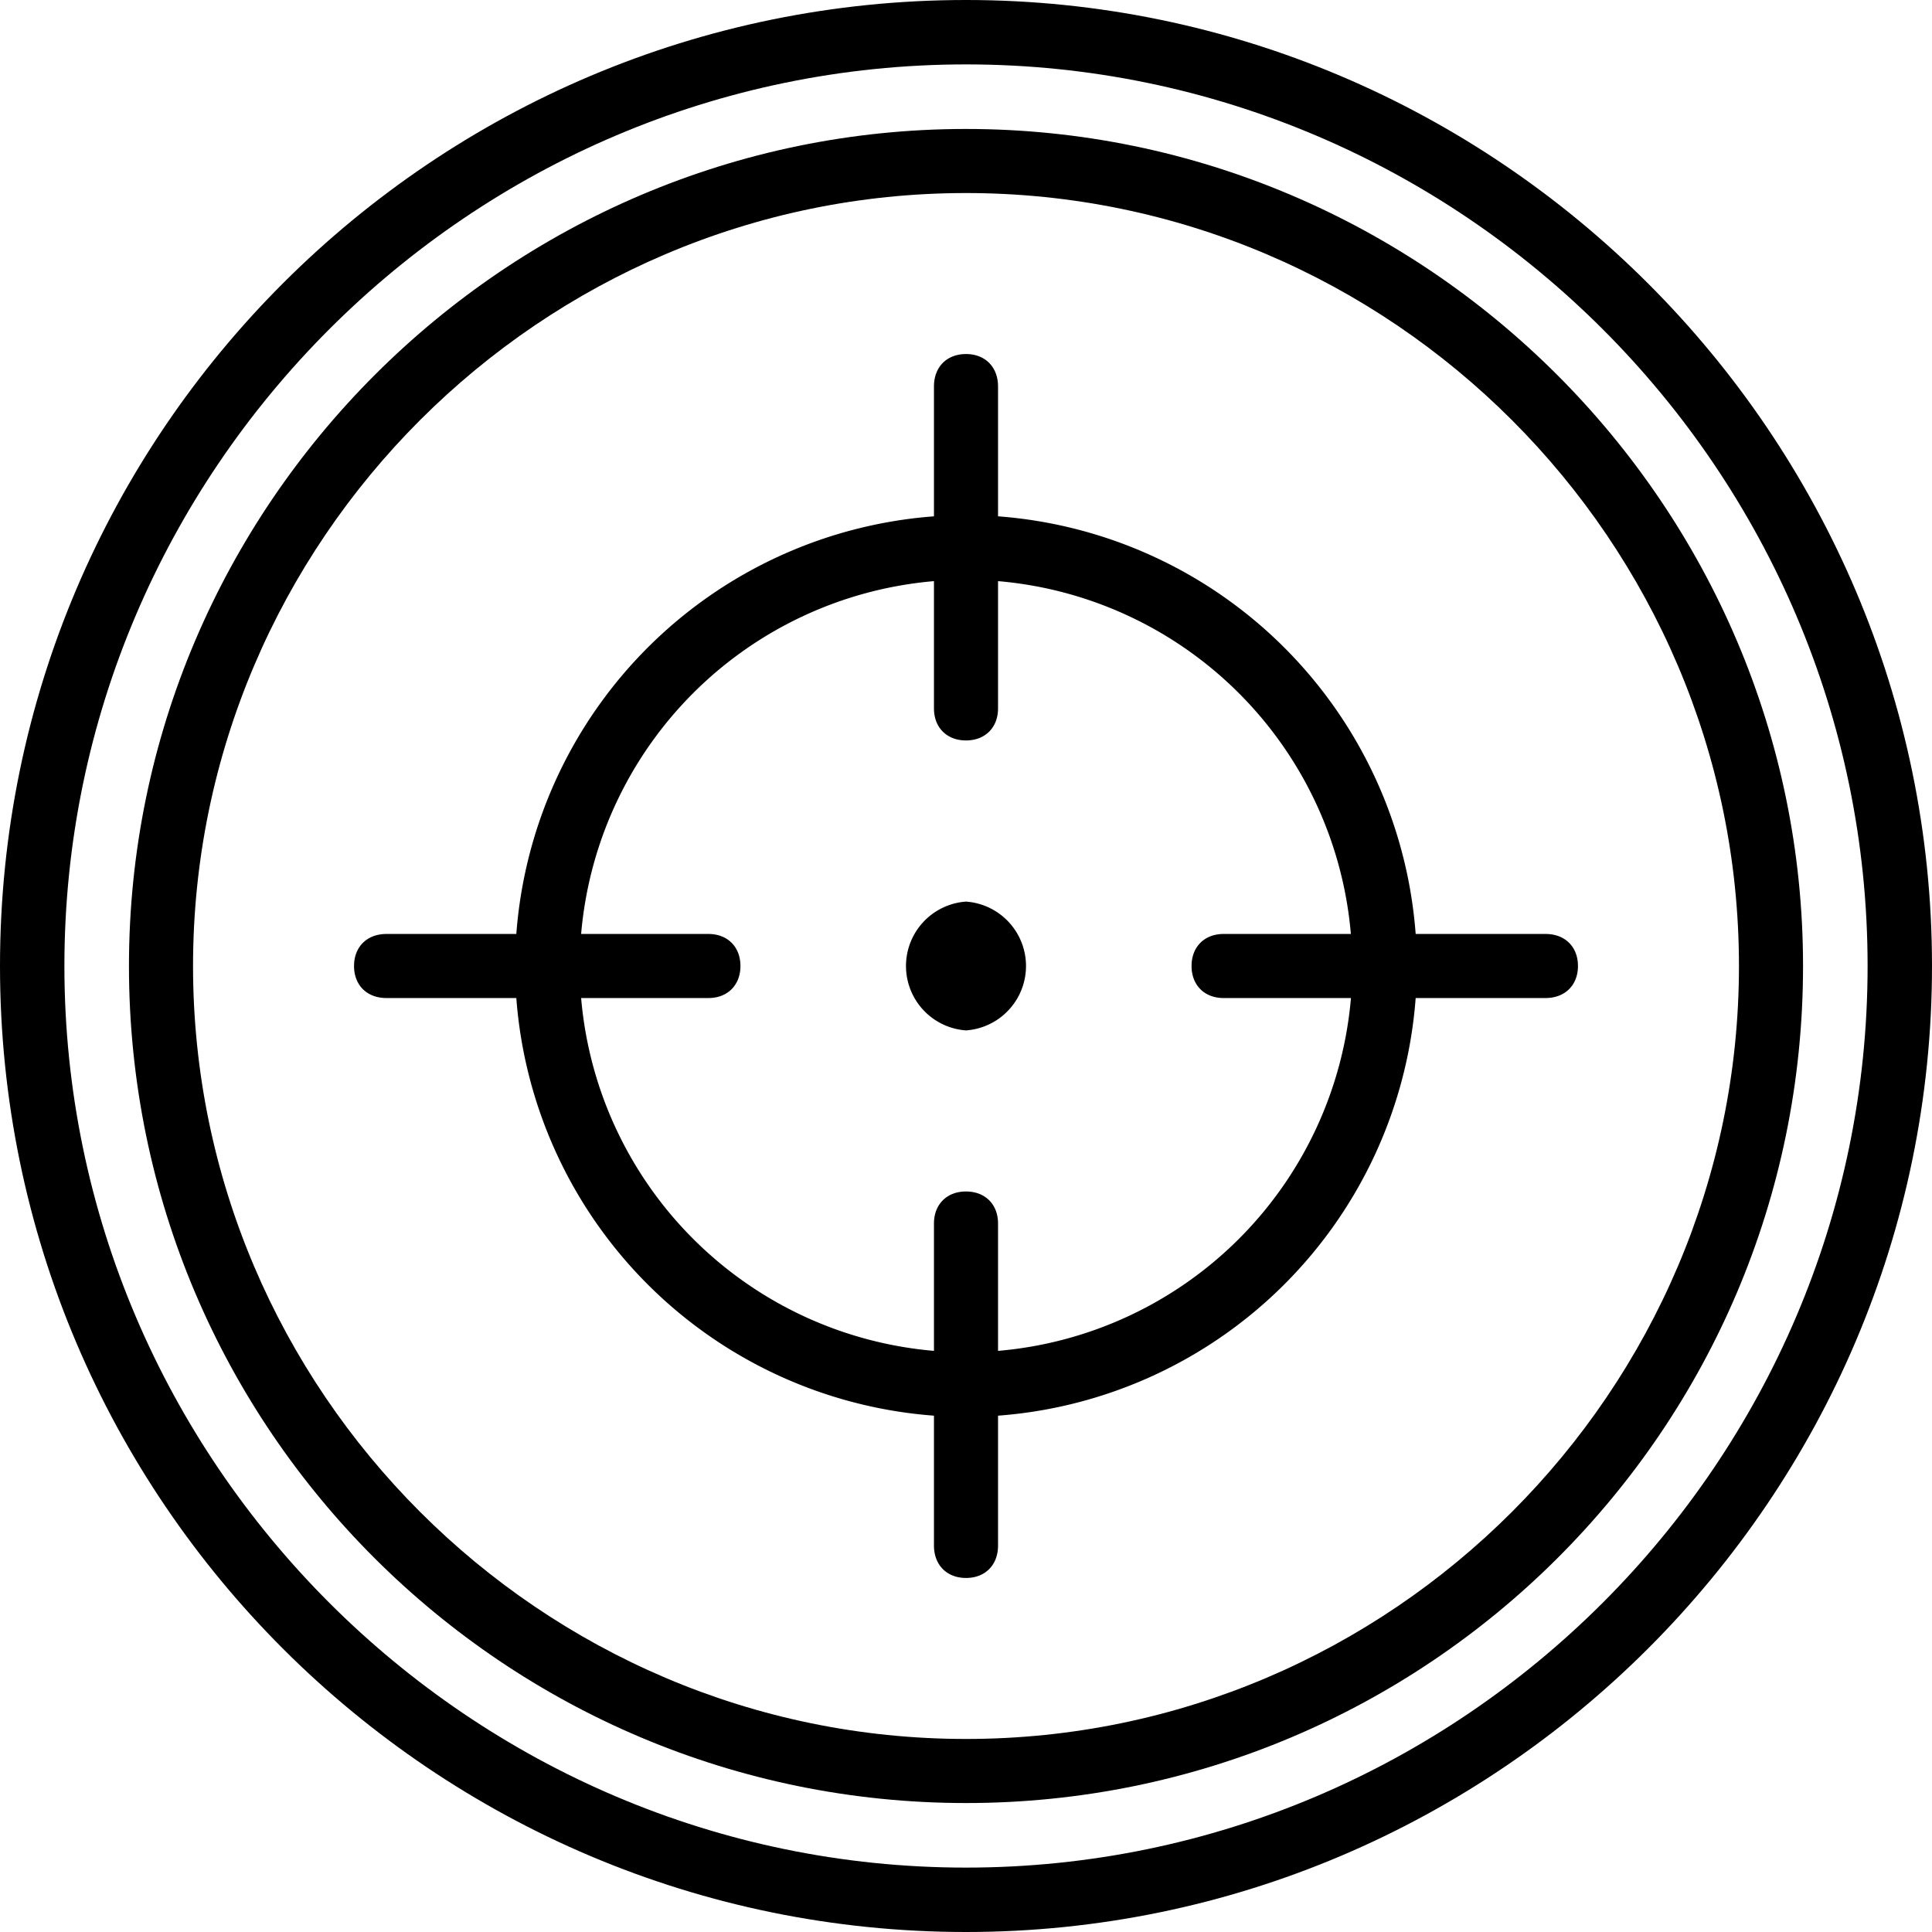 <svg xmlns="http://www.w3.org/2000/svg" width="32" height="32" viewBox="0 0 24 24">
    <path d="M12 0C5.398 0 0 5.36 0 12s5.398 12 12 12 12-5.398 12-12S18.602 0 12 0zm0 23.2C5.84 23.2.8 18.16.8 12 .8 5.84 5.84.8 12 .8 18.16.8 23.2 5.84 23.2 12c0 6.16-5.04 11.2-11.2 11.2zm0 0"/>
    <path d="M12 1.602C6.281 1.602 1.602 6.282 1.602 12c0 5.762 4.68 10.398 10.398 10.398 5.719 0 10.398-4.636 10.398-10.398 0-5.719-4.68-10.398-10.398-10.398zm0 20c-5.281 0-9.602-4.32-9.602-9.602 0-5.281 4.32-9.602 9.602-9.602 5.281 0 9.602 4.32 9.602 9.602 0 5.281-4.32 9.602-9.602 9.602zm0 0"/>
    <path d="M19.2 11.602h-1.614a5.623 5.623 0 0 0-5.188-5.188V4.801c0-.242-.16-.403-.398-.403-.238 0-.398.16-.398.403v1.613a5.623 5.623 0 0 0-5.188 5.188H4.801c-.242 0-.403.16-.403.398 0 .238.16.398.403.398h1.613a5.623 5.623 0 0 0 5.188 5.188v1.613c0 .242.16.403.398.403.238 0 .398-.16.398-.403v-1.613a5.623 5.623 0 0 0 5.188-5.188h1.613c.242 0 .403-.16.403-.398 0-.238-.16-.398-.403-.398zm-6.802 5.18v-1.583c0-.238-.16-.398-.398-.398-.238 0-.398.16-.398.398v1.582a4.811 4.811 0 0 1-4.383-4.383H8.8c.238 0 .398-.16.398-.398 0-.238-.16-.398-.398-.398H7.219a4.811 4.811 0 0 1 4.383-4.383V8.8c0 .238.16.398.398.398.238 0 .398-.16.398-.398V7.219a4.811 4.811 0 0 1 4.383 4.383H15.2c-.238 0-.398.16-.398.398 0 .238.16.398.398.398h1.582a4.811 4.811 0 0 1-4.383 4.383zm0 0"/>
    <path d="M12 11.2a.802.802 0 0 0 0 1.6.802.802 0 0 0 0-1.6zm0 0"/>
</svg>
